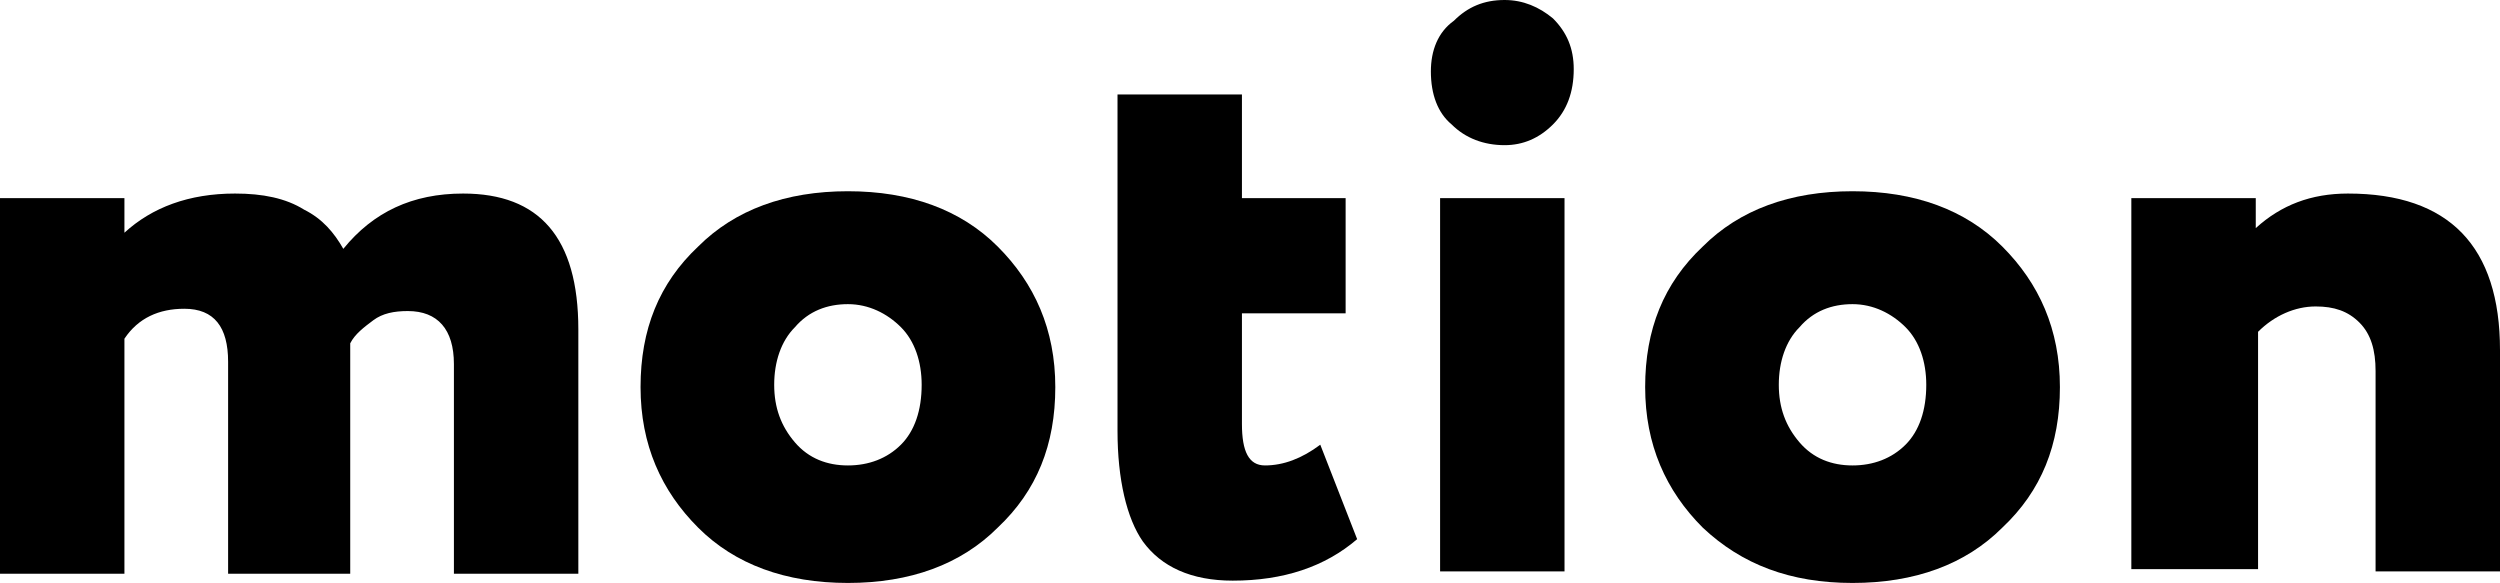 <?xml version="1.0" encoding="utf-8"?>
<!-- Generator: Adobe Illustrator 21.1.0, SVG Export Plug-In . SVG Version: 6.00 Build 0)  -->
<svg version="1.1" id="Layer_1" xmlns="http://www.w3.org/2000/svg" xmlns:xlink="http://www.w3.org/1999/xlink" x="0px" y="0px"
	 viewBox="0 0 108.5 25.3" style="enable-background:new 0 0 108.5 25.3;" xml:space="preserve">
<g>
	<path d="M25.1,14.3v10.6h-5.4v-9.1c0-1.5-0.7-2.3-2-2.3c-0.6,0-1.1,0.1-1.5,0.4c-0.4,0.3-0.8,0.6-1,1v10H9.9v-9.2
		c0-1.5-0.6-2.3-1.9-2.3c-1.1,0-2,0.4-2.6,1.3v10.2H0V8.6h5.4v1.5C6.6,9,8.2,8.4,10.2,8.4c1.2,0,2.2,0.2,3,0.7
		c0.8,0.4,1.3,1,1.7,1.7c1.3-1.6,3-2.4,5.2-2.4C23.4,8.4,25.1,10.3,25.1,14.3z"/>
	<path d="M30.3,22.9c-1.6-1.6-2.5-3.6-2.5-6.1c0-2.5,0.8-4.5,2.5-6.1c1.6-1.6,3.8-2.4,6.5-2.4c2.7,0,4.9,0.8,6.5,2.4
		c1.6,1.6,2.5,3.6,2.5,6.1c0,2.5-0.8,4.5-2.5,6.1c-1.6,1.6-3.8,2.4-6.5,2.4C34.1,25.3,31.9,24.5,30.3,22.9z M33.6,16.7
		c0,1,0.3,1.8,0.9,2.5c0.6,0.7,1.4,1,2.3,1s1.7-0.3,2.3-0.9c0.6-0.6,0.9-1.5,0.9-2.6c0-1-0.3-1.9-0.9-2.5s-1.4-1-2.3-1
		c-0.9,0-1.7,0.3-2.3,1C33.9,14.8,33.6,15.7,33.6,16.7z"/>
	<path d="M48.5,18.7V4.1h5.4v4.5h4.5v5h-4.5v4.8c0,1.2,0.3,1.8,1,1.8c0.8,0,1.6-0.3,2.4-0.9l1.6,4.1c-1.4,1.2-3.2,1.8-5.4,1.8
		c-1.8,0-3.1-0.6-3.9-1.7C48.9,22.5,48.5,20.8,48.5,18.7z"/>
	<path d="M62.1,3.1c0-0.9,0.3-1.7,1-2.2C63.7,0.3,64.4,0,65.3,0c0.8,0,1.5,0.3,2.1,0.8c0.6,0.6,0.9,1.3,0.9,2.2c0,1-0.3,1.8-0.9,2.4
		c-0.6,0.6-1.3,0.9-2.1,0.9c-0.9,0-1.7-0.3-2.3-0.9C62.4,4.9,62.1,4.1,62.1,3.1z M62.5,24.8V8.6h5.4v16.2H62.5z"/>
	<path d="M73.9,22.9c-1.6-1.6-2.5-3.6-2.5-6.1c0-2.5,0.8-4.5,2.5-6.1c1.6-1.6,3.8-2.4,6.5-2.4c2.7,0,4.9,0.8,6.5,2.4
		c1.6,1.6,2.5,3.6,2.5,6.1c0,2.5-0.8,4.5-2.5,6.1c-1.6,1.6-3.8,2.4-6.5,2.4C77.7,25.3,75.6,24.5,73.9,22.9z M77.2,16.7
		c0,1,0.3,1.8,0.9,2.5c0.6,0.7,1.4,1,2.3,1s1.7-0.3,2.3-0.9c0.6-0.6,0.9-1.5,0.9-2.6c0-1-0.3-1.9-0.9-2.5s-1.4-1-2.3-1
		c-0.9,0-1.7,0.3-2.3,1C77.5,14.8,77.2,15.7,77.2,16.7z"/>
	<path d="M92.5,24.8V8.6h5.4v1.3c1.1-1,2.4-1.5,4-1.5c4.4,0,6.6,2.3,6.6,6.8v9.6h-5.4v-8.7c0-0.9-0.2-1.6-0.7-2.1
		c-0.5-0.5-1.1-0.7-1.9-0.7c-0.9,0-1.8,0.4-2.5,1.1v10.3H92.5z"/>
</g>
</svg>
